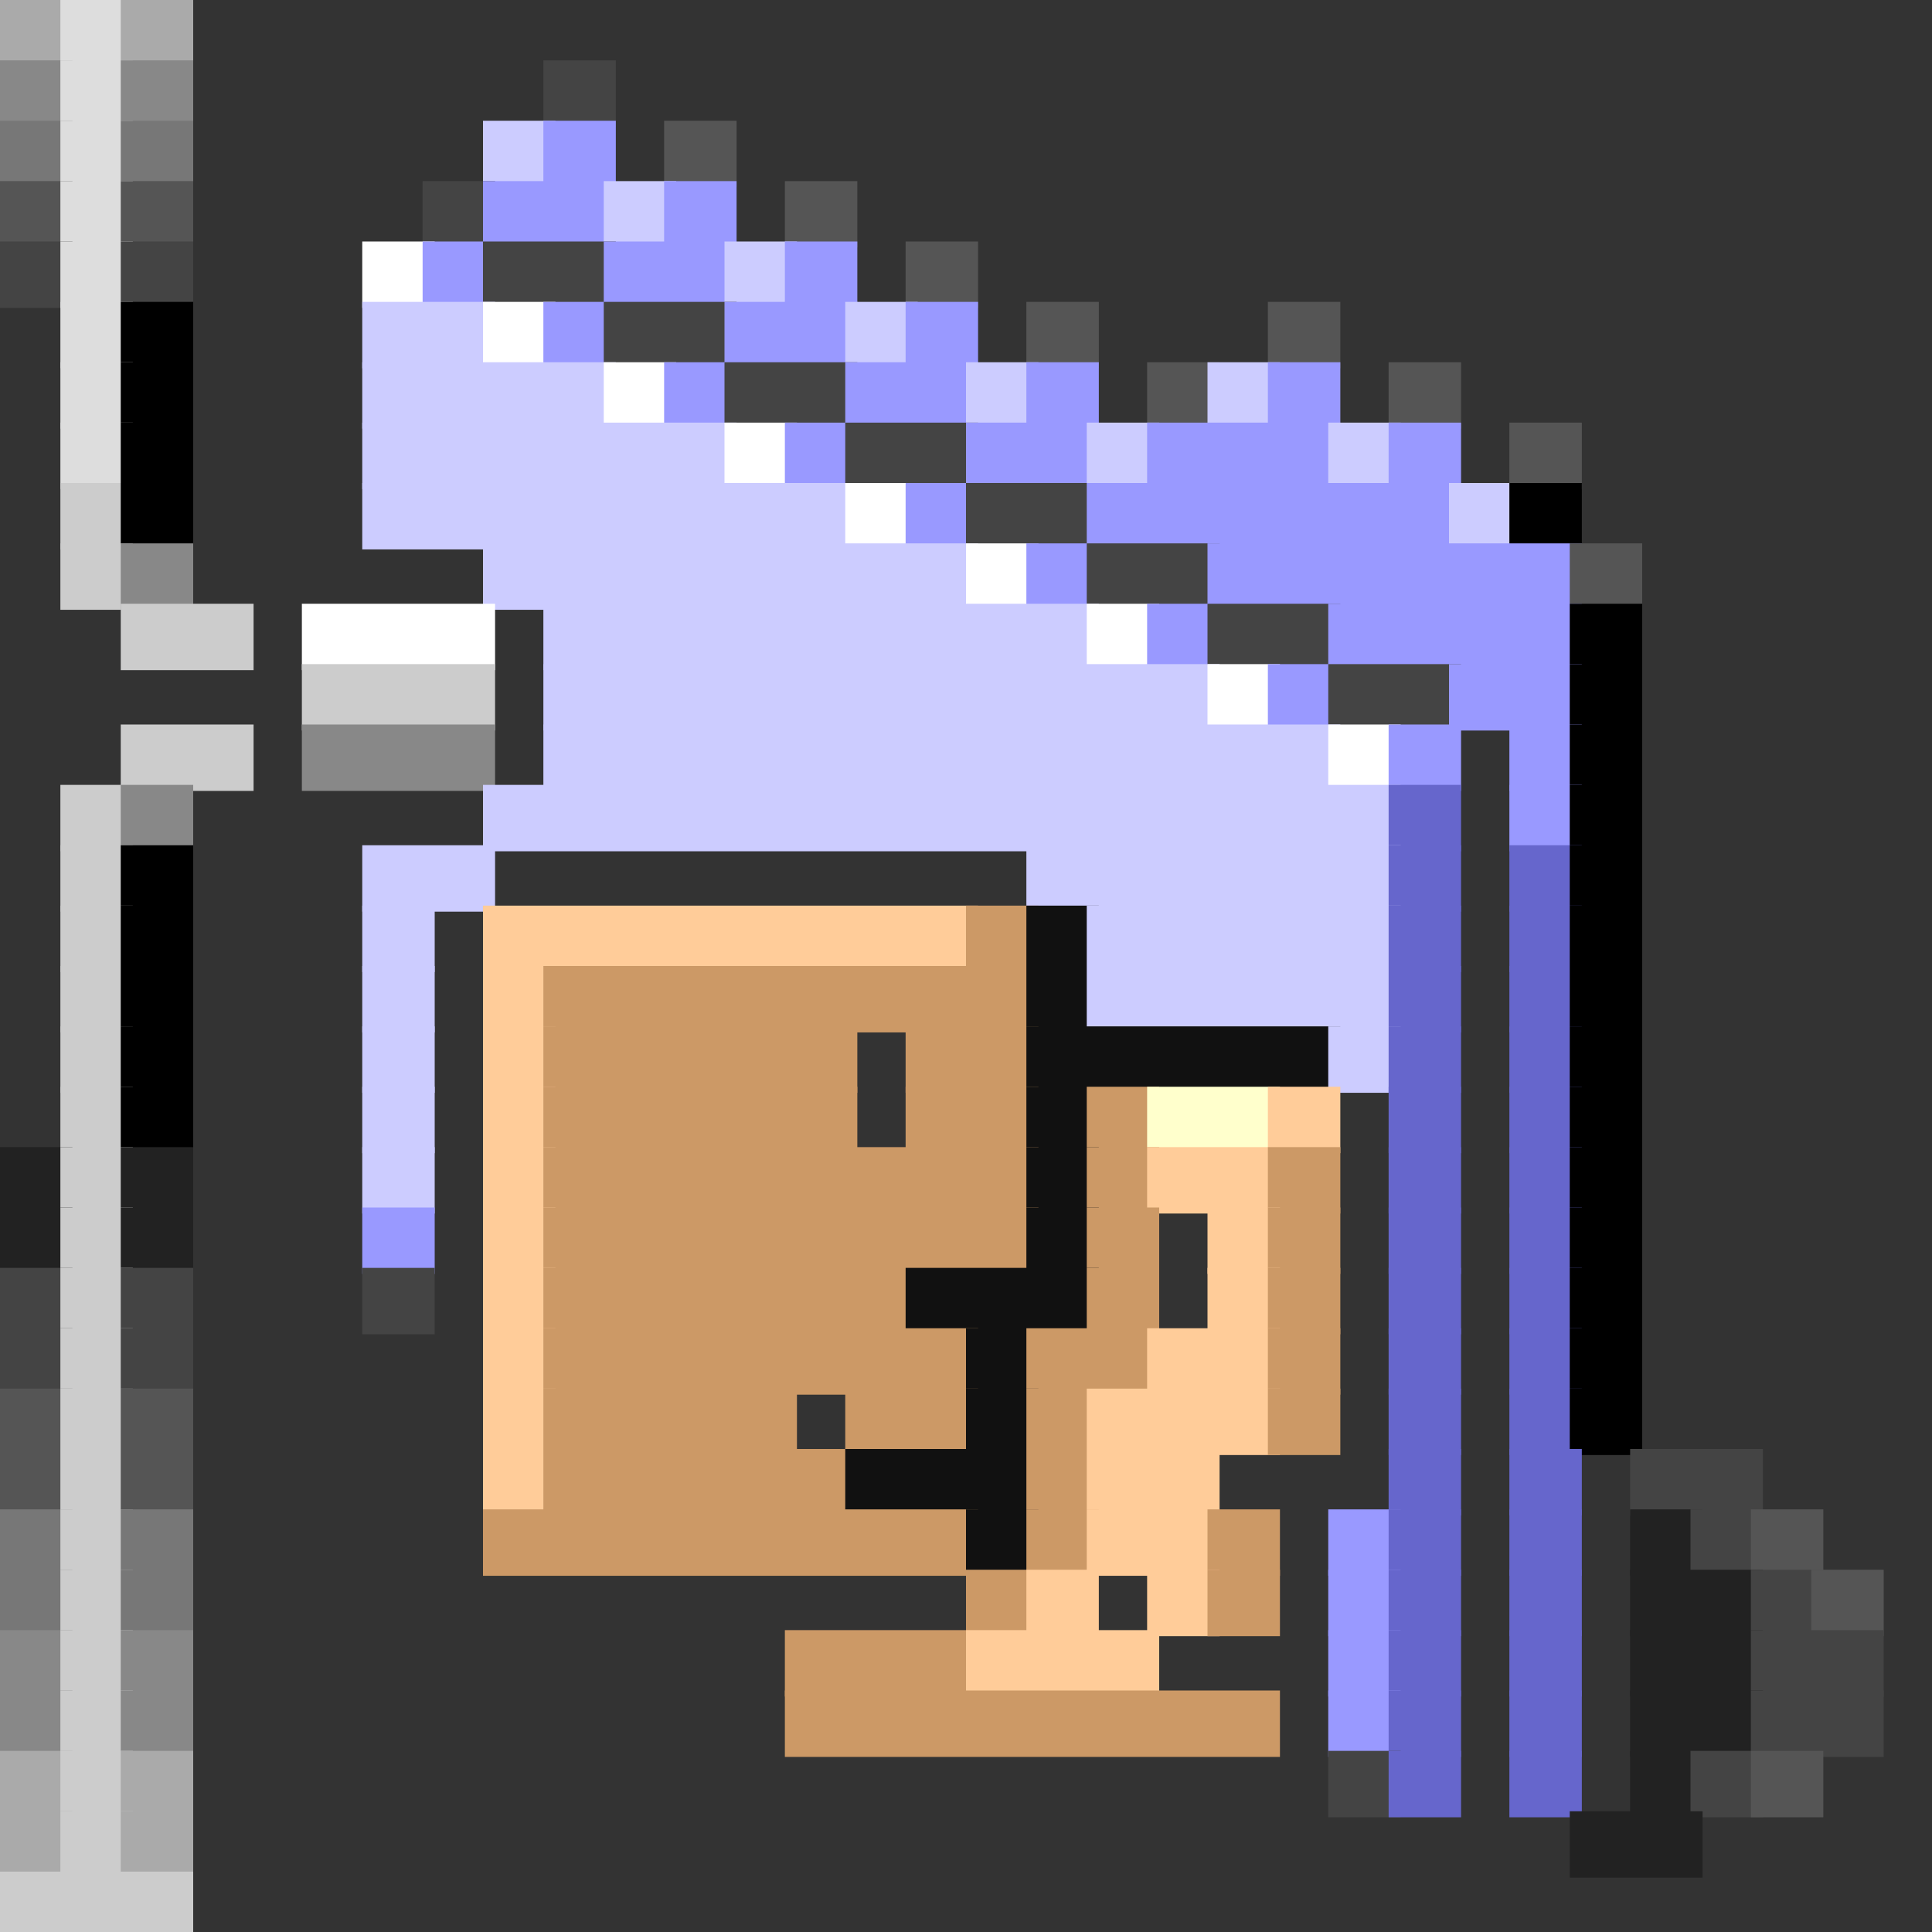 <svg viewBox='0 0 32 32' xmlns='http://www.w3.org/2000/svg'><rect x="0" y="0" width="32" height="32" fill="#333333" stroke="none"/><defs><g id='0'><rect width='1.2' height='1.1' fill='#aaaaaa'></rect></g><g id='1'><rect width='1.2' height='1.1' fill='#dddddd'></rect></g><g id='2'><rect width='1.2' height='1.1' fill='#888888'></rect></g><g id='3'><rect width='1.2' height='1.1' fill='#777777'></rect></g><g id='4'><rect width='1.2' height='1.1' fill='#555555'></rect></g><g id='5'><rect width='1.2' height='1.1' fill='#444444'></rect></g><g id='6'><rect width='1.2' height='1.1' fill='#ccccff'></rect></g><g id='7'><rect width='1.2' height='1.1' fill='#9999ff'></rect></g><g id='8'><rect width='2.2' height='1.1' fill='#9999ff'></rect></g><g id='9'><rect width='1.2' height='1.1' fill='#ffffff'></rect></g><g id='10'><rect width='2.2' height='1.1' fill='#444444'></rect></g><g id='11'><rect width='1.2' height='1.1' fill='#000000'></rect></g><g id='12'><rect width='1.2' height='1.1' fill='#cccccc'></rect></g><g id='13'><rect width='8.2' height='1.1' fill='#ccccff'></rect></g><g id='14'><rect width='6.2' height='1.1' fill='#9999ff'></rect></g><g id='15'><rect width='2.2' height='1.1' fill='#cccccc'></rect></g><g id='16'><rect width='2.2' height='1.1' fill='#ccccff'></rect></g><g id='17'><rect width='6.2' height='1.1' fill='#ccccff'></rect></g><g id='18'><rect width='1.2' height='1.1' fill='#6666cc'></rect></g><g id='19'><rect width='1.2' height='1.1' fill='#111111'></rect></g><g id='20'><rect width='5.2' height='1.1' fill='#ccccff'></rect></g><g id='21'><rect width='1.2' height='1.1' fill='#ffcc99'></rect></g><g id='22'><rect width='5.2' height='1.1' fill='#cc9966'></rect></g><g id='23'><rect width='2.2' height='1.1' fill='#cc9966'></rect></g><g id='24'><rect width='1.2' height='1.1' fill='#cc9966'></rect></g><g id='25'><rect width='1.2' height='1.1' fill='#222222'></rect></g><g id='26'><rect width='8.2' height='1.1' fill='#cc9966'></rect></g><g id='27'><rect width='2.2' height='1.1' fill='#ffcc99'></rect></g><g id='28'><rect width='3.2' height='1.1' fill='#111111'></rect></g><g id='29'><rect width='3.2' height='1.1' fill='#ffcc99'></rect></g><g id='30'><rect width='2.2' height='1.1' fill='#222222'></rect></g><g id='31'><rect width='3.2' height='1.1' fill='#cccccc'></rect></g></defs><rect width='1.2' height='1.1' x='0' y='0' fill='#aaaaaa'></rect><rect width='1.2' height='1.1' x='1' y='0' fill='#dddddd'></rect><use href='#0' x='2' y='0'></use><rect width='1.2' height='1.1' x='0' y='1' fill='#888888'></rect><use href='#1' x='1' y='1'></use><use href='#2' x='2' y='1'></use><rect width='1.2' height='1.1' x='9' y='1' fill='#444444'></rect><rect width='1.2' height='1.1' x='0' y='2' fill='#777777'></rect><use href='#1' x='1' y='2'></use><use href='#3' x='2' y='2'></use><rect width='1.2' height='1.1' x='8' y='2' fill='#ccccff'></rect><rect width='1.2' height='1.1' x='9' y='2' fill='#9999ff'></rect><rect width='1.2' height='1.1' x='11' y='2' fill='#555555'></rect><use href='#4' x='0' y='3'></use><use href='#1' x='1' y='3'></use><use href='#4' x='2' y='3'></use><use href='#5' x='7' y='3'></use><rect width='2.2' height='1.1' x='8' y='3' fill='#9999ff'></rect><use href='#6' x='10' y='3'></use><use href='#7' x='11' y='3'></use><use href='#4' x='13' y='3'></use><use href='#5' x='0' y='4'></use><use href='#1' x='1' y='4'></use><use href='#5' x='2' y='4'></use><rect width='1.2' height='1.1' x='6' y='4' fill='#ffffff'></rect><use href='#7' x='7' y='4'></use><rect width='2.2' height='1.1' x='8' y='4' fill='#444444'></rect><use href='#8' x='10' y='4'></use><use href='#6' x='12' y='4'></use><use href='#7' x='13' y='4'></use><use href='#4' x='15' y='4'></use><use href='#1' x='1' y='5'></use><rect width='1.2' height='1.1' x='2' y='5' fill='#000000'></rect><rect width='2.2' height='1.1' x='6' y='5' fill='#ccccff'></rect><use href='#9' x='8' y='5'></use><use href='#7' x='9' y='5'></use><use href='#10' x='10' y='5'></use><use href='#8' x='12' y='5'></use><use href='#6' x='14' y='5'></use><use href='#7' x='15' y='5'></use><use href='#4' x='17' y='5'></use><use href='#4' x='21' y='5'></use><use href='#1' x='1' y='6'></use><use href='#11' x='2' y='6'></use><rect width='4.2' height='1.1' x='6' y='6' fill='#ccccff'></rect><use href='#9' x='10' y='6'></use><use href='#7' x='11' y='6'></use><use href='#10' x='12' y='6'></use><use href='#8' x='14' y='6'></use><use href='#6' x='16' y='6'></use><use href='#7' x='17' y='6'></use><use href='#4' x='19' y='6'></use><use href='#6' x='20' y='6'></use><use href='#7' x='21' y='6'></use><use href='#4' x='23' y='6'></use><use href='#1' x='1' y='7'></use><use href='#11' x='2' y='7'></use><rect width='6.2' height='1.1' x='6' y='7' fill='#ccccff'></rect><use href='#9' x='12' y='7'></use><use href='#7' x='13' y='7'></use><use href='#10' x='14' y='7'></use><use href='#8' x='16' y='7'></use><use href='#6' x='18' y='7'></use><rect width='3.2' height='1.1' x='19' y='7' fill='#9999ff'></rect><use href='#6' x='22' y='7'></use><use href='#7' x='23' y='7'></use><use href='#4' x='25' y='7'></use><rect width='1.2' height='1.1' x='1' y='8' fill='#cccccc'></rect><use href='#11' x='2' y='8'></use><rect width='8.2' height='1.1' x='6' y='8' fill='#ccccff'></rect><use href='#9' x='14' y='8'></use><use href='#7' x='15' y='8'></use><use href='#10' x='16' y='8'></use><rect width='6.2' height='1.1' x='18' y='8' fill='#9999ff'></rect><use href='#6' x='24' y='8'></use><use href='#11' x='25' y='8'></use><use href='#12' x='1' y='9'></use><use href='#2' x='2' y='9'></use><use href='#13' x='8' y='9'></use><use href='#9' x='16' y='9'></use><use href='#7' x='17' y='9'></use><use href='#10' x='18' y='9'></use><use href='#14' x='20' y='9'></use><use href='#4' x='26' y='9'></use><rect width='2.2' height='1.1' x='2' y='10' fill='#cccccc'></rect><rect width='3.2' height='1.1' x='5' y='10' fill='#ffffff'></rect><rect width='9.2' height='1.1' x='9' y='10' fill='#ccccff'></rect><use href='#9' x='18' y='10'></use><use href='#7' x='19' y='10'></use><use href='#10' x='20' y='10'></use><rect width='4.2' height='1.1' x='22' y='10' fill='#9999ff'></rect><use href='#11' x='26' y='10'></use><rect width='3.2' height='1.1' x='5' y='11' fill='#cccccc'></rect><rect width='11.2' height='1.1' x='9' y='11' fill='#ccccff'></rect><use href='#9' x='20' y='11'></use><use href='#7' x='21' y='11'></use><use href='#10' x='22' y='11'></use><use href='#8' x='24' y='11'></use><use href='#11' x='26' y='11'></use><use href='#15' x='2' y='12'></use><rect width='3.2' height='1.1' x='5' y='12' fill='#888888'></rect><rect width='13.2' height='1.1' x='9' y='12' fill='#ccccff'></rect><use href='#9' x='22' y='12'></use><use href='#7' x='23' y='12'></use><use href='#7' x='25' y='12'></use><use href='#11' x='26' y='12'></use><use href='#12' x='1' y='13'></use><use href='#2' x='2' y='13'></use><rect width='15.2' height='1.1' x='8' y='13' fill='#ccccff'></rect><rect width='1.2' height='1.1' x='23' y='13' fill='#6666cc'></rect><use href='#7' x='25' y='13'></use><use href='#11' x='26' y='13'></use><use href='#12' x='1' y='14'></use><use href='#11' x='2' y='14'></use><use href='#16' x='6' y='14'></use><use href='#17' x='17' y='14'></use><use href='#18' x='23' y='14'></use><use href='#18' x='25' y='14'></use><use href='#11' x='26' y='14'></use><use href='#12' x='1' y='15'></use><use href='#11' x='2' y='15'></use><use href='#6' x='6' y='15'></use><rect width='8.2' height='1.1' x='8' y='15' fill='#ffcc99'></rect><rect width='1.2' height='1.1' x='16' y='15' fill='#cc9966'></rect><rect width='1.2' height='1.1' x='17' y='15' fill='#111111'></rect><rect width='5.2' height='1.1' x='18' y='15' fill='#ccccff'></rect><use href='#18' x='23' y='15'></use><use href='#18' x='25' y='15'></use><use href='#11' x='26' y='15'></use><use href='#12' x='1' y='16'></use><use href='#11' x='2' y='16'></use><use href='#6' x='6' y='16'></use><rect width='1.2' height='1.1' x='8' y='16' fill='#ffcc99'></rect><rect width='8.2' height='1.1' x='9' y='16' fill='#cc9966'></rect><use href='#19' x='17' y='16'></use><use href='#20' x='18' y='16'></use><use href='#18' x='23' y='16'></use><use href='#18' x='25' y='16'></use><use href='#11' x='26' y='16'></use><use href='#12' x='1' y='17'></use><use href='#11' x='2' y='17'></use><use href='#6' x='6' y='17'></use><use href='#21' x='8' y='17'></use><rect width='5.2' height='1.1' x='9' y='17' fill='#cc9966'></rect><rect width='2.2' height='1.1' x='15' y='17' fill='#cc9966'></rect><rect width='5.2' height='1.1' x='17' y='17' fill='#111111'></rect><use href='#6' x='22' y='17'></use><use href='#18' x='23' y='17'></use><use href='#18' x='25' y='17'></use><use href='#11' x='26' y='17'></use><use href='#12' x='1' y='18'></use><use href='#11' x='2' y='18'></use><use href='#6' x='6' y='18'></use><use href='#21' x='8' y='18'></use><use href='#22' x='9' y='18'></use><use href='#23' x='15' y='18'></use><use href='#19' x='17' y='18'></use><use href='#24' x='18' y='18'></use><rect width='2.2' height='1.1' x='19' y='18' fill='#ffffcc'></rect><use href='#21' x='21' y='18'></use><use href='#18' x='23' y='18'></use><use href='#18' x='25' y='18'></use><use href='#11' x='26' y='18'></use><rect width='1.2' height='1.1' x='0' y='19' fill='#222222'></rect><use href='#12' x='1' y='19'></use><use href='#25' x='2' y='19'></use><use href='#6' x='6' y='19'></use><use href='#21' x='8' y='19'></use><use href='#26' x='9' y='19'></use><use href='#19' x='17' y='19'></use><use href='#24' x='18' y='19'></use><rect width='2.2' height='1.1' x='19' y='19' fill='#ffcc99'></rect><use href='#24' x='21' y='19'></use><use href='#18' x='23' y='19'></use><use href='#18' x='25' y='19'></use><use href='#11' x='26' y='19'></use><use href='#25' x='0' y='20'></use><use href='#12' x='1' y='20'></use><use href='#25' x='2' y='20'></use><use href='#7' x='6' y='20'></use><use href='#21' x='8' y='20'></use><use href='#26' x='9' y='20'></use><use href='#19' x='17' y='20'></use><use href='#24' x='18' y='20'></use><use href='#21' x='20' y='20'></use><use href='#24' x='21' y='20'></use><use href='#18' x='23' y='20'></use><use href='#18' x='25' y='20'></use><use href='#11' x='26' y='20'></use><use href='#5' x='0' y='21'></use><use href='#12' x='1' y='21'></use><use href='#5' x='2' y='21'></use><use href='#5' x='6' y='21'></use><use href='#21' x='8' y='21'></use><rect width='6.2' height='1.1' x='9' y='21' fill='#cc9966'></rect><rect width='3.2' height='1.1' x='15' y='21' fill='#111111'></rect><use href='#24' x='18' y='21'></use><use href='#21' x='20' y='21'></use><use href='#24' x='21' y='21'></use><use href='#18' x='23' y='21'></use><use href='#18' x='25' y='21'></use><use href='#11' x='26' y='21'></use><use href='#5' x='0' y='22'></use><use href='#12' x='1' y='22'></use><use href='#5' x='2' y='22'></use><use href='#21' x='8' y='22'></use><rect width='7.2' height='1.1' x='9' y='22' fill='#cc9966'></rect><use href='#19' x='16' y='22'></use><use href='#23' x='17' y='22'></use><use href='#27' x='19' y='22'></use><use href='#24' x='21' y='22'></use><use href='#18' x='23' y='22'></use><use href='#18' x='25' y='22'></use><use href='#11' x='26' y='22'></use><use href='#4' x='0' y='23'></use><use href='#12' x='1' y='23'></use><use href='#4' x='2' y='23'></use><use href='#21' x='8' y='23'></use><rect width='4.2' height='1.1' x='9' y='23' fill='#cc9966'></rect><use href='#23' x='14' y='23'></use><use href='#19' x='16' y='23'></use><use href='#24' x='17' y='23'></use><rect width='3.2' height='1.1' x='18' y='23' fill='#ffcc99'></rect><use href='#24' x='21' y='23'></use><use href='#18' x='23' y='23'></use><use href='#18' x='25' y='23'></use><use href='#11' x='26' y='23'></use><use href='#4' x='0' y='24'></use><use href='#12' x='1' y='24'></use><use href='#4' x='2' y='24'></use><use href='#21' x='8' y='24'></use><use href='#22' x='9' y='24'></use><use href='#28' x='14' y='24'></use><use href='#24' x='17' y='24'></use><use href='#27' x='18' y='24'></use><use href='#18' x='23' y='24'></use><use href='#18' x='25' y='24'></use><use href='#10' x='27' y='24'></use><use href='#3' x='0' y='25'></use><use href='#12' x='1' y='25'></use><use href='#3' x='2' y='25'></use><use href='#26' x='8' y='25'></use><use href='#19' x='16' y='25'></use><use href='#24' x='17' y='25'></use><use href='#27' x='18' y='25'></use><use href='#24' x='20' y='25'></use><use href='#7' x='22' y='25'></use><use href='#18' x='23' y='25'></use><use href='#18' x='25' y='25'></use><use href='#25' x='27' y='25'></use><use href='#5' x='28' y='25'></use><use href='#4' x='29' y='25'></use><use href='#3' x='0' y='26'></use><use href='#12' x='1' y='26'></use><use href='#3' x='2' y='26'></use><use href='#24' x='16' y='26'></use><use href='#21' x='17' y='26'></use><use href='#21' x='19' y='26'></use><use href='#24' x='20' y='26'></use><use href='#7' x='22' y='26'></use><use href='#18' x='23' y='26'></use><use href='#18' x='25' y='26'></use><rect width='2.2' height='1.1' x='27' y='26' fill='#222222'></rect><use href='#5' x='29' y='26'></use><use href='#4' x='30' y='26'></use><use href='#2' x='0' y='27'></use><use href='#12' x='1' y='27'></use><use href='#2' x='2' y='27'></use><rect width='3.2' height='1.1' x='13' y='27' fill='#cc9966'></rect><use href='#29' x='16' y='27'></use><use href='#7' x='22' y='27'></use><use href='#18' x='23' y='27'></use><use href='#18' x='25' y='27'></use><use href='#30' x='27' y='27'></use><use href='#10' x='29' y='27'></use><use href='#2' x='0' y='28'></use><use href='#12' x='1' y='28'></use><use href='#2' x='2' y='28'></use><use href='#26' x='13' y='28'></use><use href='#7' x='22' y='28'></use><use href='#18' x='23' y='28'></use><use href='#18' x='25' y='28'></use><use href='#30' x='27' y='28'></use><use href='#10' x='29' y='28'></use><use href='#0' x='0' y='29'></use><use href='#12' x='1' y='29'></use><use href='#0' x='2' y='29'></use><use href='#5' x='22' y='29'></use><use href='#18' x='23' y='29'></use><use href='#18' x='25' y='29'></use><use href='#25' x='27' y='29'></use><use href='#5' x='28' y='29'></use><use href='#4' x='29' y='29'></use><use href='#0' x='0' y='30'></use><use href='#12' x='1' y='30'></use><use href='#0' x='2' y='30'></use><use href='#30' x='26' y='30'></use><use href='#31' x='0' y='31'></use></svg>